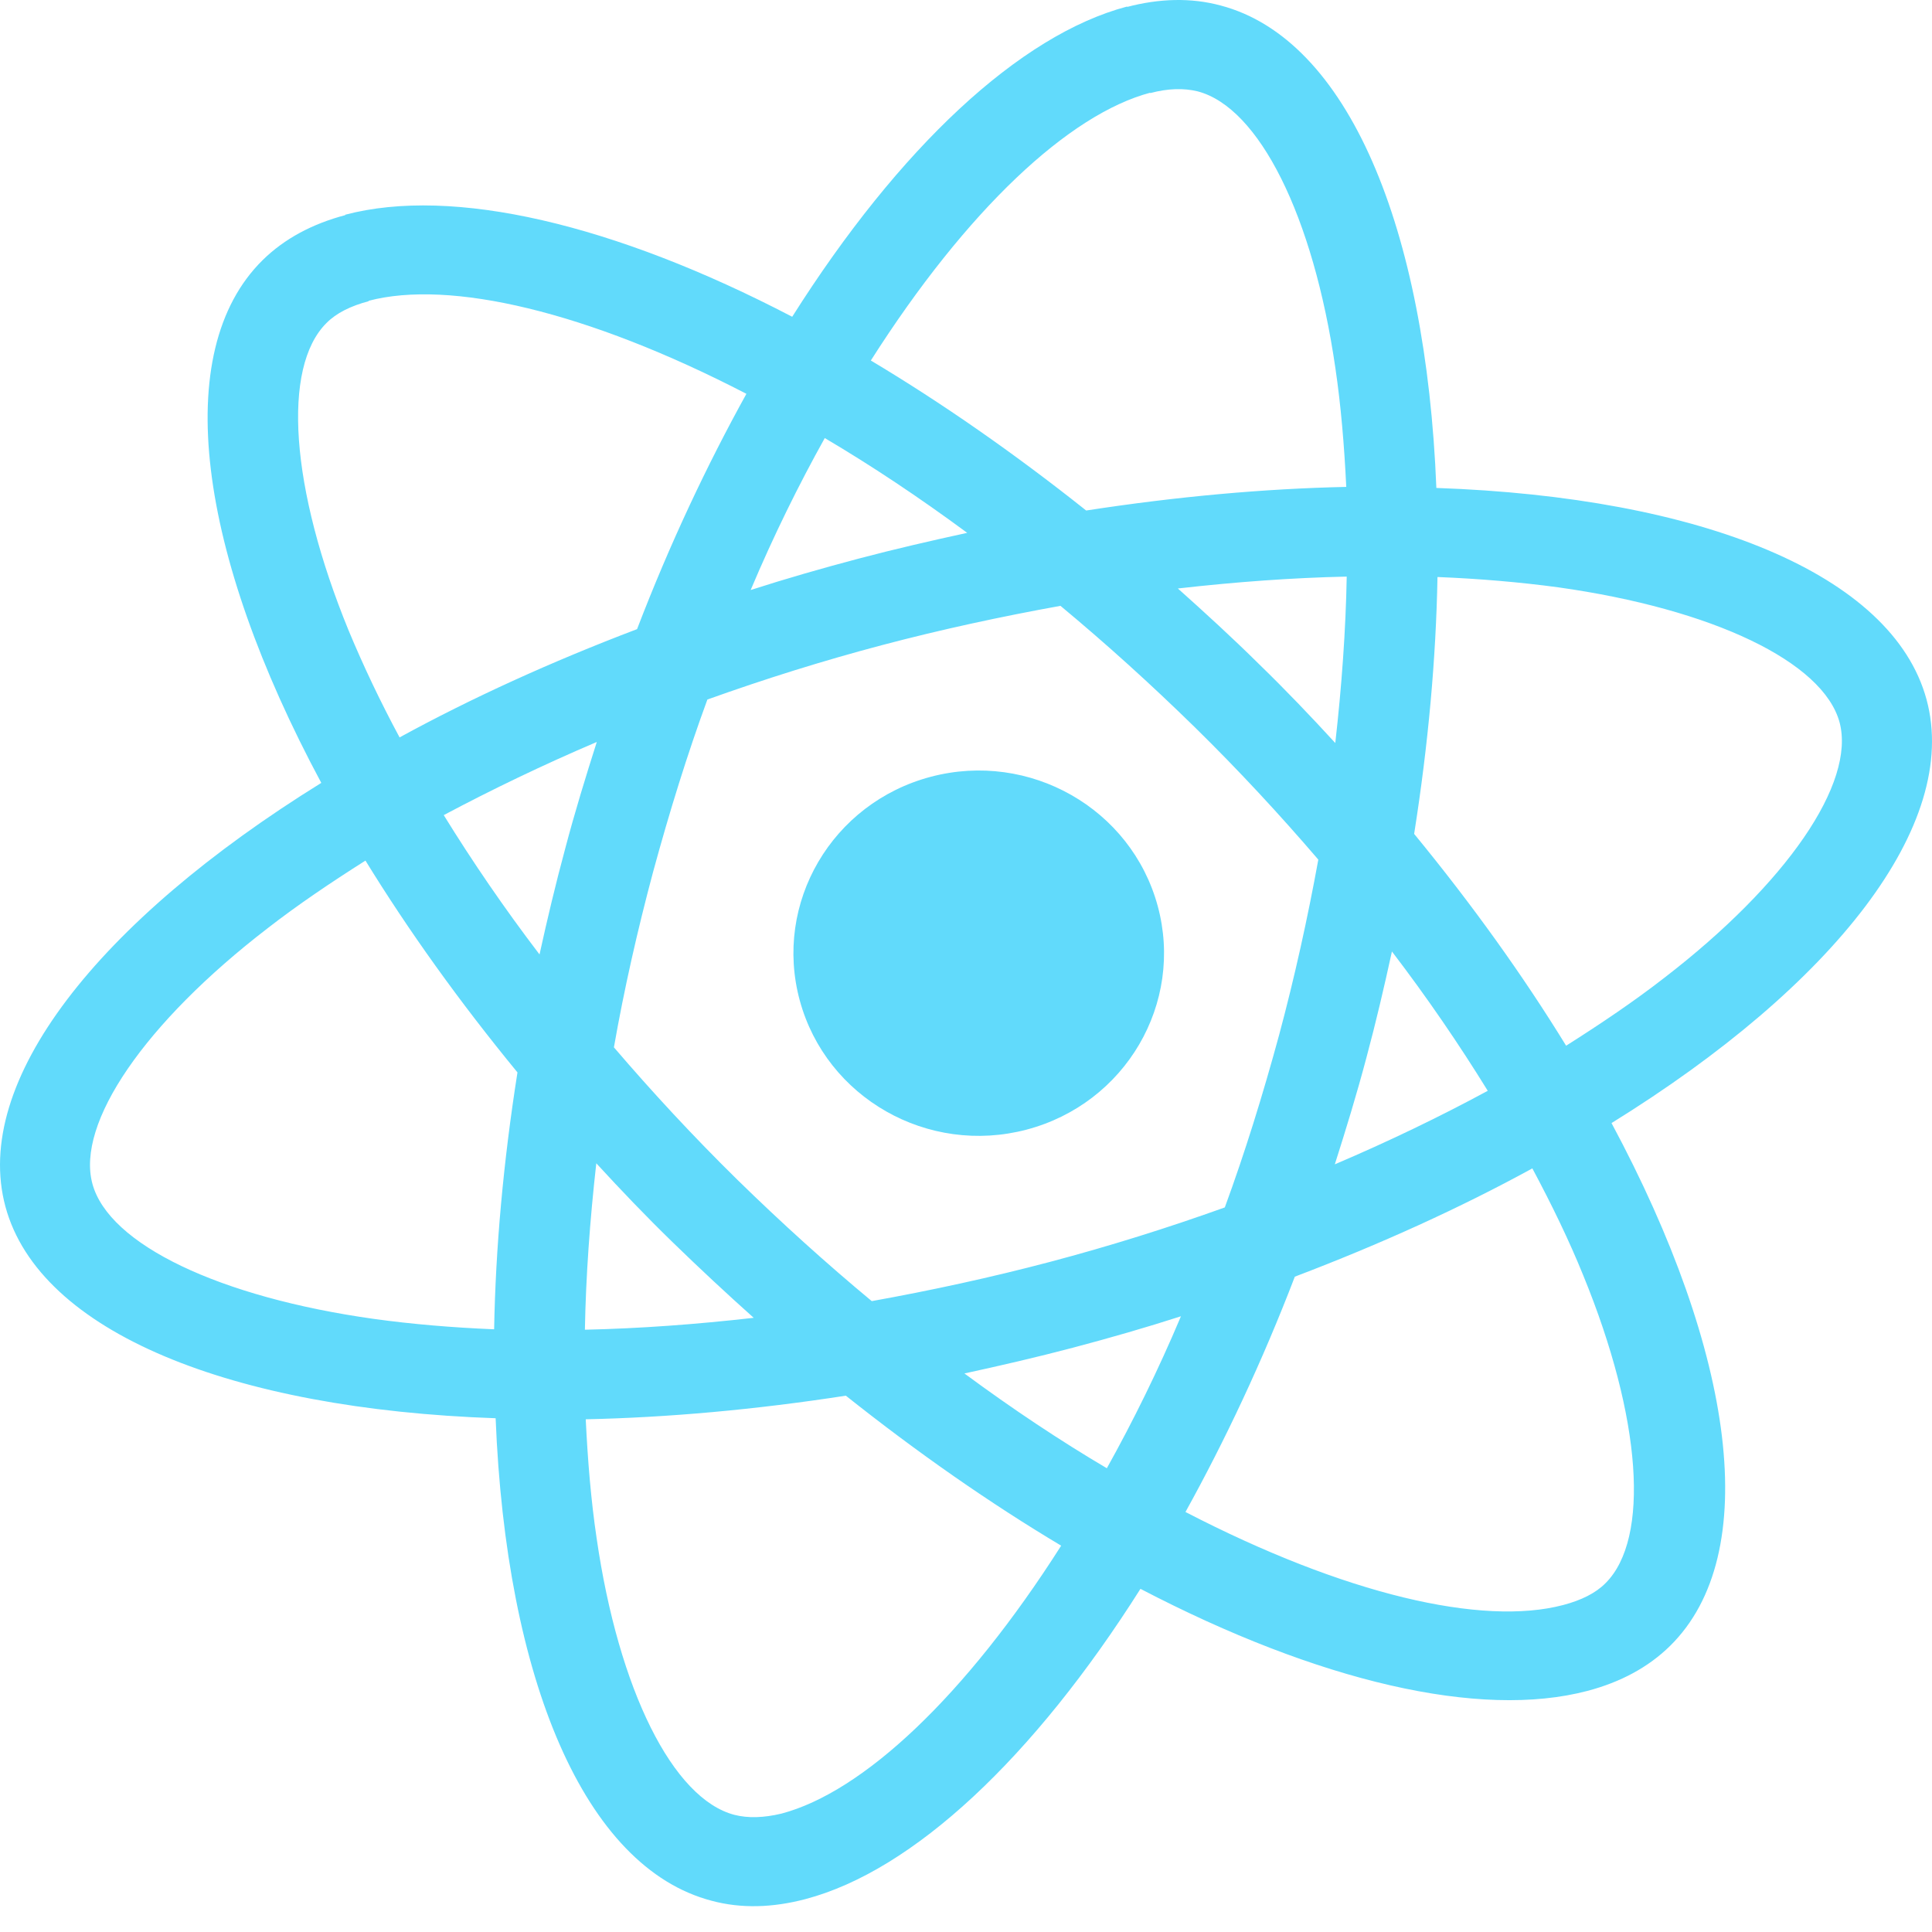 <svg width="50" height="50" viewBox="0 0 50 50" xmlns="http://www.w3.org/2000/svg">
<path d="M49.858 18.1C48.975 14.853 44.015 12.866 37.173 12.628C36.905 5.888 34.883 1.005 31.585 0.141C30.823 -0.064 30.004 -0.041 29.163 0.181L29.768 2.409C30.235 2.286 30.634 2.277 30.994 2.364C32.584 2.779 33.989 5.588 34.56 9.528C34.703 10.496 34.79 11.533 34.841 12.601C32.725 12.646 30.456 12.85 28.11 13.212C26.24 11.725 24.365 10.422 22.537 9.33C25.018 5.431 27.668 2.953 29.776 2.397L29.17 0.169C26.384 0.905 23.267 3.827 20.502 8.198C15.896 5.795 11.721 4.821 8.934 5.557L9.539 7.785C11.637 7.231 15.196 8.057 19.317 10.192C18.297 12.035 17.332 14.078 16.487 16.282C14.262 17.127 12.194 18.07 10.341 19.084C9.836 18.146 9.4 17.223 9.026 16.326C7.513 12.635 7.294 9.513 8.447 8.362C8.703 8.102 9.076 7.918 9.542 7.795L8.937 5.567C8.085 5.792 7.364 6.175 6.798 6.731C4.391 9.102 5.124 14.316 8.315 20.261C2.533 23.845 -0.738 27.995 0.142 31.232C1.024 34.479 5.985 36.467 12.827 36.704C13.095 43.444 15.117 48.327 18.415 49.191C19.177 49.397 19.996 49.373 20.847 49.148C23.634 48.412 26.75 45.49 29.515 41.119C34.122 43.522 38.297 44.496 41.084 43.76C41.935 43.535 42.656 43.152 43.222 42.595C45.629 40.225 44.897 35.011 41.706 29.065C47.47 25.498 50.738 21.337 49.858 18.1ZM34.853 14.922C34.828 16.309 34.723 17.761 34.557 19.229C33.925 18.54 33.272 17.855 32.578 17.182C31.895 16.506 31.186 15.858 30.483 15.23C31.98 15.06 33.438 14.953 34.853 14.922ZM33.103 26.787C32.679 28.345 32.216 29.837 31.698 31.248C30.224 31.777 28.712 32.251 27.172 32.658C25.642 33.062 24.093 33.397 22.561 33.673C21.396 32.706 20.23 31.654 19.076 30.525C17.95 29.419 16.89 28.275 15.888 27.105C16.152 25.601 16.498 24.075 16.902 22.565C17.326 21.008 17.789 19.515 18.307 18.104C19.782 17.575 21.293 17.101 22.833 16.694C24.363 16.29 25.913 15.956 27.445 15.679C28.609 16.646 29.775 17.698 30.929 18.828C32.055 19.933 33.115 21.077 34.118 22.247C33.843 23.754 33.508 25.278 33.103 26.787ZM36.023 24.624C36.935 25.818 37.765 27.033 38.503 28.23C37.262 28.901 35.937 29.54 34.545 30.133C34.832 29.232 35.114 28.312 35.361 27.379C35.609 26.457 35.825 25.533 36.023 24.624ZM28.645 37.998C27.442 37.288 26.209 36.468 24.959 35.545C25.882 35.344 26.823 35.128 27.765 34.879C28.718 34.627 29.654 34.358 30.563 34.065C29.969 35.474 29.317 36.792 28.645 37.998ZM19.506 34.105C18.01 34.275 16.551 34.382 15.137 34.413C15.162 33.026 15.267 31.574 15.432 30.106C16.065 30.795 16.718 31.479 17.412 32.153C18.105 32.826 18.803 33.477 19.506 34.105ZM21.345 11.337C22.548 12.047 23.781 12.867 25.031 13.79C24.108 13.991 23.167 14.207 22.225 14.456C21.272 14.708 20.335 14.977 19.427 15.27C20.021 13.861 20.673 12.543 21.345 11.337ZM15.445 19.202C15.158 20.103 14.875 21.023 14.629 21.956C14.38 22.878 14.162 23.792 13.963 24.701C13.052 23.507 12.222 22.291 11.484 21.095C12.728 20.434 14.053 19.795 15.445 19.202ZM9.674 34.133C5.676 33.572 2.818 32.207 2.392 30.638C1.965 29.07 3.746 26.469 6.926 24.023C7.697 23.423 8.56 22.841 9.458 22.272C10.568 24.078 11.882 25.915 13.392 27.754C13.025 30.078 12.826 32.304 12.788 34.402C11.7 34.357 10.656 34.269 9.674 34.133ZM19.006 46.968C17.416 46.553 16.011 43.744 15.44 39.805C15.296 38.836 15.21 37.799 15.159 36.731C17.275 36.686 19.544 36.483 21.89 36.12C23.76 37.607 25.635 38.911 27.463 40.002C24.982 43.901 22.332 46.379 20.224 46.936C19.765 47.046 19.356 47.058 19.006 46.968ZM40.974 33.006C42.487 36.697 42.706 39.819 41.553 40.97C41.297 41.23 40.924 41.414 40.458 41.537C38.36 42.092 34.801 41.265 30.68 39.13C31.7 37.287 32.665 35.244 33.51 33.04C35.735 32.195 37.803 31.253 39.657 30.238C40.164 31.186 40.61 32.107 40.974 33.006ZM43.064 25.312C42.293 25.912 41.43 26.494 40.531 27.063C39.422 25.257 38.108 23.42 36.598 21.581C36.965 19.257 37.164 17.031 37.202 14.933C38.289 14.977 39.334 15.066 40.326 15.2C44.324 15.761 47.182 17.126 47.608 18.694C48.025 20.265 46.244 22.866 43.064 25.312Z" fill="#61DAFB"/>
<path d="M26.57 29.234C29.128 28.558 30.646 25.966 29.961 23.445C29.275 20.924 26.646 19.427 24.089 20.103C21.531 20.779 20.013 23.37 20.698 25.892C21.384 28.413 24.013 29.91 26.57 29.234Z" fill="#61DAFB"/>
</svg>
